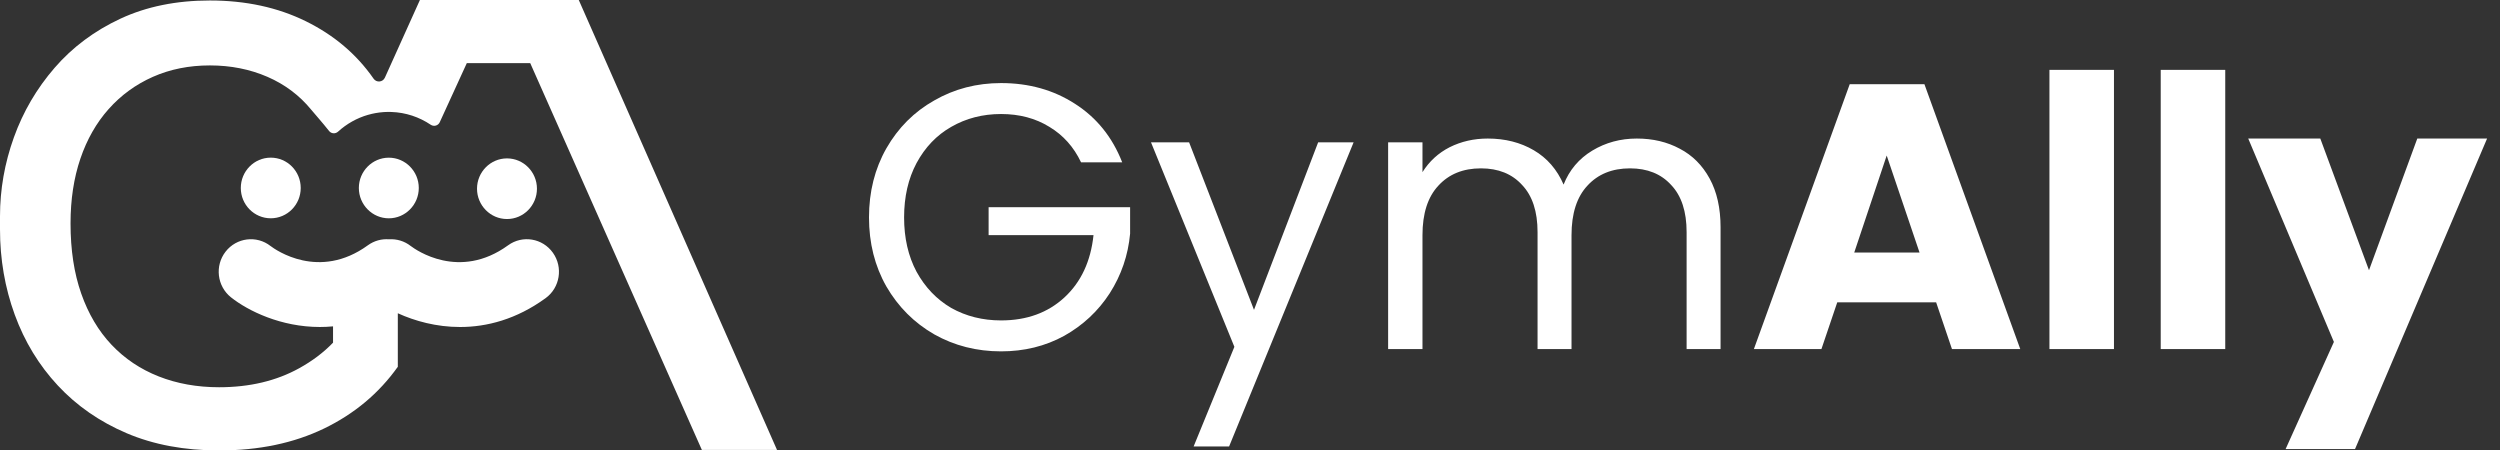 <svg width="222" height="40" viewBox="0 0 222 40" fill="none" xmlns="http://www.w3.org/2000/svg">
<rect x="0" y="0" width="222" height="40" fill="#333333" stroke="none"/>
<g clip-path="url(#clip0_778_1921)">
<path d="M26.704 16.692C26.704 18.179 25.513 19.384 24.043 19.384C22.574 19.384 21.383 18.179 21.383 16.692C21.383 15.205 22.574 13.999 24.043 13.999C25.513 13.999 26.704 15.205 26.704 16.692Z" fill="white"/>
<path d="M37.188 16.692C37.188 15.209 35.993 14.002 34.529 14.002C33.062 14.002 31.866 15.209 31.866 16.692C31.866 18.177 33.061 19.386 34.529 19.386C35.993 19.386 37.188 18.179 37.188 16.692Z" fill="white"/>
<path d="M47.681 16.756C47.681 15.273 46.487 14.065 45.022 14.065C43.555 14.065 42.359 15.273 42.359 16.756C42.359 18.241 43.554 19.45 45.022 19.45C46.487 19.45 47.681 18.243 47.681 16.756Z" fill="white"/>
<path d="M39.05 10.852L41.451 5.609H47.086L62.328 39.957H69.001L51.395 0H37.288L34.178 6.894C33.992 7.307 33.433 7.359 33.175 6.988L33.169 6.979C31.662 4.815 29.659 3.117 27.161 1.888C24.663 0.659 21.822 0.043 18.639 0.043C15.661 0.043 13.017 0.58 10.706 1.654C8.395 2.728 6.444 4.183 4.852 6.019C3.261 7.856 2.054 9.916 1.232 12.202C0.41 14.488 0 16.826 0 19.216V20.359C0 23.027 0.437 25.555 1.309 27.945C2.182 30.335 3.457 32.432 5.134 34.232C6.811 36.034 8.848 37.446 11.244 38.468C13.64 39.489 16.378 40 19.46 40C22.984 40 26.091 39.351 28.779 38.051C31.466 36.752 33.648 34.925 35.326 32.569V27.817C36.839 28.507 38.746 29.038 40.853 29.038C43.226 29.038 45.852 28.363 48.446 26.479C49.728 25.55 50.02 23.744 49.101 22.448C48.181 21.15 46.398 20.853 45.117 21.784C40.781 24.93 36.921 22.185 36.476 21.847C35.903 21.399 35.214 21.205 34.543 21.25C33.897 21.2 33.233 21.371 32.665 21.783C28.329 24.929 24.468 22.184 24.024 21.846C22.786 20.877 21.003 21.099 20.032 22.346C19.057 23.602 19.273 25.417 20.512 26.403C22.037 27.614 24.953 29.037 28.401 29.037C28.786 29.037 29.177 29.019 29.574 28.981V30.429C28.739 31.297 27.738 32.053 26.57 32.698C24.534 33.824 22.163 34.387 19.459 34.387C17.508 34.387 15.719 34.067 14.093 33.426C12.467 32.785 11.072 31.849 9.909 30.62C8.745 29.391 7.847 27.875 7.214 26.073C6.58 24.273 6.264 22.194 6.264 19.838C6.264 17.725 6.554 15.811 7.136 14.096C7.718 12.381 8.556 10.909 9.652 9.679C10.748 8.451 12.056 7.497 13.58 6.822C15.103 6.147 16.789 5.809 18.638 5.809C20.486 5.809 22.189 6.147 23.747 6.822C25.304 7.498 26.604 8.476 27.649 9.758C27.883 10.044 28.623 10.874 29.221 11.63C29.419 11.881 29.783 11.905 30.019 11.69C30.774 11.002 31.684 10.483 32.689 10.195L32.688 10.197C33.122 10.072 33.573 9.99 34.038 9.956C34.049 9.956 34.06 9.955 34.071 9.954C34.132 9.949 34.192 9.947 34.253 9.944C34.271 9.943 34.288 9.943 34.306 9.943C34.378 9.94 34.451 9.938 34.524 9.938C34.578 9.938 34.631 9.941 34.685 9.942C34.707 9.943 34.729 9.943 34.75 9.944V9.943C36.04 9.986 37.239 10.398 38.248 11.078C38.529 11.267 38.908 11.16 39.05 10.852Z" fill="white"/>
</g>
<path d="M95.998 14.414C95.351 13.051 94.412 12.001 93.184 11.264C91.955 10.505 90.526 10.125 88.895 10.125C87.264 10.125 85.79 10.505 84.472 11.264C83.176 12.001 82.149 13.074 81.389 14.481C80.652 15.866 80.284 17.474 80.284 19.306C80.284 21.138 80.652 22.746 81.389 24.131C82.149 25.516 83.176 26.588 84.472 27.348C85.79 28.085 87.264 28.453 88.895 28.453C91.173 28.453 93.05 27.772 94.524 26.41C95.998 25.047 96.858 23.204 97.104 20.881H87.789V18.401H100.354V20.747C100.176 22.668 99.573 24.433 98.545 26.041C97.517 27.627 96.166 28.889 94.491 29.827C92.815 30.743 90.95 31.201 88.895 31.201C86.728 31.201 84.751 30.698 82.964 29.693C81.177 28.666 79.759 27.247 78.709 25.438C77.681 23.628 77.167 21.584 77.167 19.306C77.167 17.027 77.681 14.984 78.709 13.174C79.759 11.342 81.177 9.924 82.964 8.919C84.751 7.891 86.728 7.377 88.895 7.377C91.374 7.377 93.564 7.992 95.462 9.22C97.383 10.449 98.779 12.18 99.651 14.414H95.998ZM120.201 12.638L109.144 39.645H105.994L109.613 30.799L102.208 12.638H105.592L111.355 27.515L117.052 12.638H120.201ZM145.348 12.303C146.777 12.303 148.051 12.605 149.167 13.208C150.284 13.789 151.167 14.671 151.815 15.855C152.462 17.039 152.786 18.48 152.786 20.177V31H149.771V20.613C149.771 18.781 149.313 17.385 148.397 16.424C147.503 15.441 146.286 14.95 144.745 14.95C143.159 14.95 141.896 15.464 140.958 16.491C140.02 17.497 139.551 18.96 139.551 20.881V31H136.535V20.613C136.535 18.781 136.077 17.385 135.161 16.424C134.268 15.441 133.051 14.95 131.509 14.95C129.923 14.95 128.661 15.464 127.723 16.491C126.785 17.497 126.316 18.96 126.316 20.881V31H123.266V12.638H126.316V15.285C126.919 14.325 127.723 13.587 128.728 13.074C129.756 12.56 130.884 12.303 132.112 12.303C133.654 12.303 135.016 12.649 136.2 13.342C137.384 14.034 138.266 15.051 138.847 16.391C139.361 15.095 140.21 14.09 141.394 13.375C142.578 12.66 143.896 12.303 145.348 12.303ZM171.928 26.845H163.149L161.742 31H155.744L164.255 7.478H170.889L179.4 31H173.335L171.928 26.845ZM170.454 22.422L167.539 13.811L164.657 22.422H170.454ZM187.72 6.205V31H181.99V6.205H187.72ZM197.602 6.205V31H191.872V6.205H197.602ZM220.853 12.303L209.126 39.879H202.961L207.25 30.363L199.643 12.303H206.043L210.366 23.997L214.655 12.303H220.853Z" fill="white"/>
<defs>
<clipPath id="clip0_778_1921">
<rect width="69" height="40" fill="white"/>
</clipPath>
</defs>
</svg>

